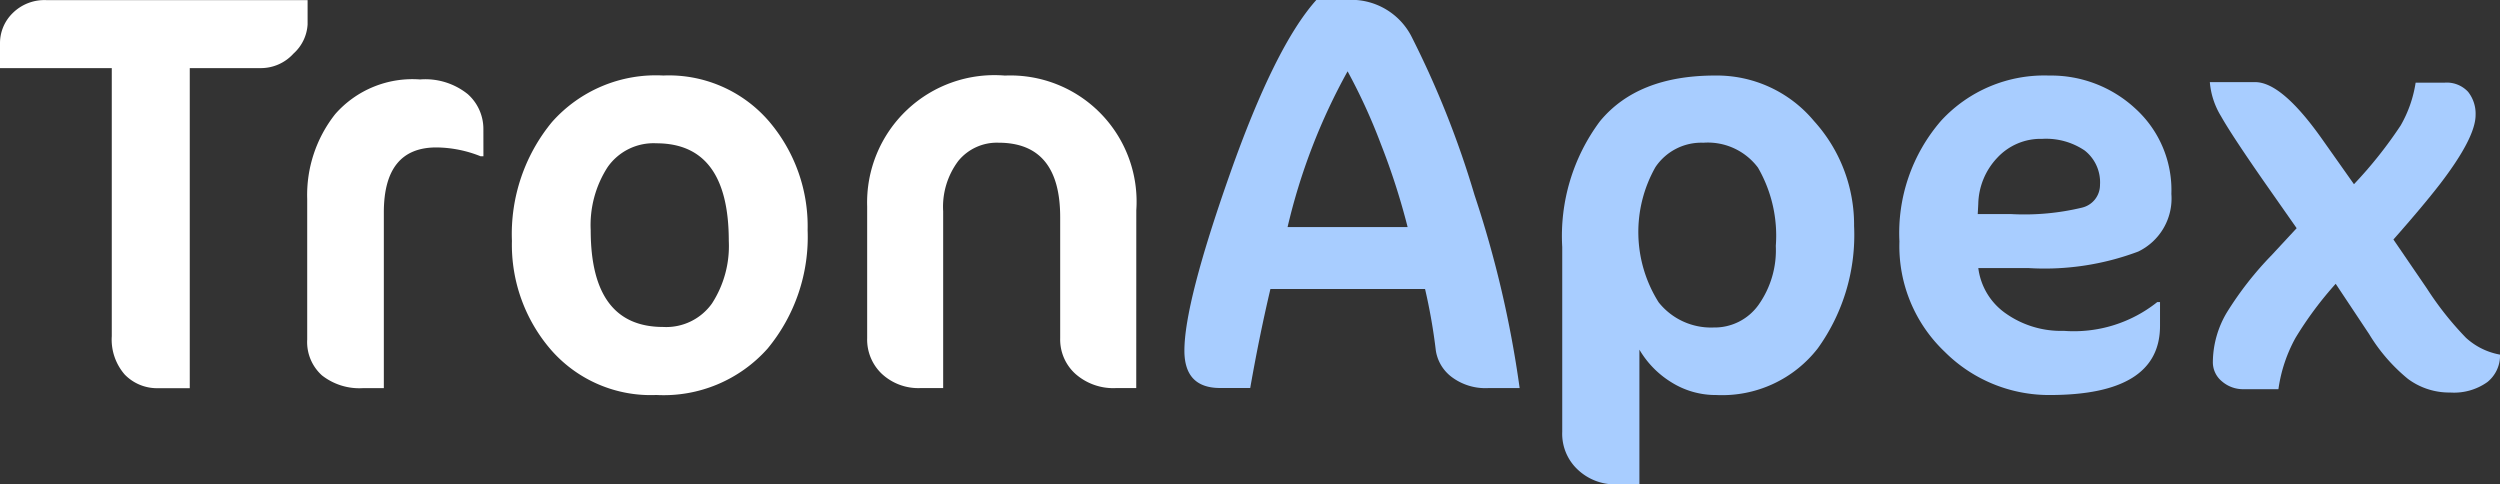<svg xmlns="http://www.w3.org/2000/svg" width="132.72" height="25.714" viewBox="0 0 132.72 25.714"><rect x="0" y="0" width="132.72" height="25.714" fill="#333333" stroke="none"/><g transform="translate(-73.053 -309.505)"><g transform="translate(73.053 309.505)"><path d="M89.383,310.8a2.254,2.254,0,0,1-.749,1.55,2.333,2.333,0,0,1-1.719.771H83.127v16.991H81.483a2.387,2.387,0,0,1-1.806-.72,2.829,2.829,0,0,1-.69-2.041v-14.23H73.053v-1.351a2.229,2.229,0,0,1,.661-1.557,2.393,2.393,0,0,1,1.836-.7H89.383Z" transform="translate(-73.053 -309.505)" fill="#fff"/><path d="M119.572,323.191h-.147a6.447,6.447,0,0,0-2.35-.47q-2.79,0-2.79,3.451V335.5h-1.116a3.216,3.216,0,0,1-2.166-.675,2.38,2.38,0,0,1-.786-1.909v-7.46a6.921,6.921,0,0,1,1.49-4.508,5.455,5.455,0,0,1,4.5-1.836,3.593,3.593,0,0,1,2.533.779,2.47,2.47,0,0,1,.83,1.865Z" transform="translate(-93.908 -314.894)" fill="#fff"/><path d="M134.979,327.422a9.347,9.347,0,0,1,2.122-6.307,7.37,7.37,0,0,1,5.911-2.475,7.015,7.015,0,0,1,5.587,2.4,8.575,8.575,0,0,1,2.078,5.808,9.3,9.3,0,0,1-2.122,6.285,7.379,7.379,0,0,1-5.911,2.467,7.024,7.024,0,0,1-5.588-2.394A8.524,8.524,0,0,1,134.979,327.422Zm11.513,0q0-5.184-3.847-5.184a2.973,2.973,0,0,0-2.584,1.263,5.669,5.669,0,0,0-.9,3.348q0,5.14,3.848,5.14a2.98,2.98,0,0,0,2.591-1.249A5.609,5.609,0,0,0,146.492,327.422Z" transform="translate(-107.802 -314.631)" fill="#fff"/><path d="M192.234,335.234h-1.087a3.034,3.034,0,0,1-2.136-.749,2.461,2.461,0,0,1-.815-1.895v-6.432q0-3.95-3.275-3.951a2.644,2.644,0,0,0-2.129.962,4.047,4.047,0,0,0-.808,2.68v9.384h-1.2a2.848,2.848,0,0,1-2.049-.749,2.507,2.507,0,0,1-.786-1.895v-7a6.76,6.76,0,0,1,7.313-6.946,6.7,6.7,0,0,1,6.975,7.152Z" transform="translate(-131.913 -314.631)" fill="#fff"/></g><g transform="translate(135.929 309.505)"><path d="M234.126,330.108h-1.674a2.981,2.981,0,0,1-1.931-.587,2.167,2.167,0,0,1-.844-1.4,29.941,29.941,0,0,0-.573-3.275h-8.209q-.6,2.555-1.072,5.257h-1.6q-1.895,0-1.895-1.982,0-2.526,2.408-9.355t4.6-9.266h1.689a3.589,3.589,0,0,1,3.334,1.894,50.056,50.056,0,0,1,3.37,8.459A57.139,57.139,0,0,1,234.126,330.108Zm-5.947-8.547a36.673,36.673,0,0,0-1.417-4.4,30.731,30.731,0,0,0-1.77-3.87,32.052,32.052,0,0,0-3.186,8.268Z" transform="translate(-216.327 -309.505)" fill="#a8cdff"/><path d="M277.531,326.629a10.3,10.3,0,0,1-1.924,6.491,6.429,6.429,0,0,1-5.39,2.482,4.419,4.419,0,0,1-2.372-.668,5.012,5.012,0,0,1-1.711-1.74v7.152h-1.263a2.871,2.871,0,0,1-1.99-.764,2.6,2.6,0,0,1-.844-2.027v-9.81a10.188,10.188,0,0,1,2-6.674q2-2.43,6.116-2.43a6.712,6.712,0,0,1,5.25,2.416A8.193,8.193,0,0,1,277.531,326.629Zm-4.156,1.057a7.218,7.218,0,0,0-.947-4.156,3.329,3.329,0,0,0-2.9-1.322,2.933,2.933,0,0,0-2.541,1.292,6.992,6.992,0,0,0,.169,7.181,3.551,3.551,0,0,0,2.915,1.336,2.865,2.865,0,0,0,2.386-1.2A5.02,5.02,0,0,0,273.375,327.686Z" transform="translate(-241.977 -314.631)" fill="#a8cdff"/><path d="M317.265,324.925a3.128,3.128,0,0,1-1.762,3.062,14.139,14.139,0,0,1-5.845.874h-2.643a3.465,3.465,0,0,0,1.468,2.416,5.08,5.08,0,0,0,3.069.918,7.1,7.1,0,0,0,4.963-1.527h.147v1.263q0,3.671-5.86,3.671a7.833,7.833,0,0,1-5.566-2.291,7.731,7.731,0,0,1-2.408-5.859,9.093,9.093,0,0,1,2.21-6.41,7.436,7.436,0,0,1,5.734-2.4,6.58,6.58,0,0,1,4.567,1.74A5.841,5.841,0,0,1,317.265,324.925Zm-3.789-.484a2.142,2.142,0,0,0-.815-1.821,3.659,3.659,0,0,0-2.254-.617,3.139,3.139,0,0,0-2.387,1.006,3.667,3.667,0,0,0-1.006,2.445l-.029.543h1.791a13.091,13.091,0,0,0,3.752-.345A1.239,1.239,0,0,0,313.476,324.441Z" transform="translate(-264.867 -314.631)" fill="#a8cdff"/><path d="M355.779,333.908a1.791,1.791,0,0,1-.676,1.461,3.051,3.051,0,0,1-1.967.551,3.675,3.675,0,0,1-2.24-.72,9.223,9.223,0,0,1-2.063-2.379l-1.777-2.673a19.12,19.12,0,0,0-2.129,2.864,7.874,7.874,0,0,0-.911,2.731H342.18a1.707,1.707,0,0,1-1.167-.419,1.305,1.305,0,0,1-.478-1.02,5.212,5.212,0,0,1,.749-2.644,17.866,17.866,0,0,1,2.379-3.04l1.321-1.424-1.718-2.453q-1.718-2.467-2.291-3.48a4.1,4.1,0,0,1-.6-1.821h2.408q1.425,0,3.583,3.069l1.66,2.35a22.86,22.86,0,0,0,2.481-3.121,6.547,6.547,0,0,0,.793-2.269h1.527a1.543,1.543,0,0,1,1.256.484,1.864,1.864,0,0,1,.4,1.234q0,1.2-1.895,3.671-.91,1.175-2.467,2.937l1.777,2.6a16.868,16.868,0,0,0,2.071,2.614A3.627,3.627,0,0,0,355.779,333.908Z" transform="translate(-285.935 -315.082)" fill="#a8cdff"/></g></g></svg>